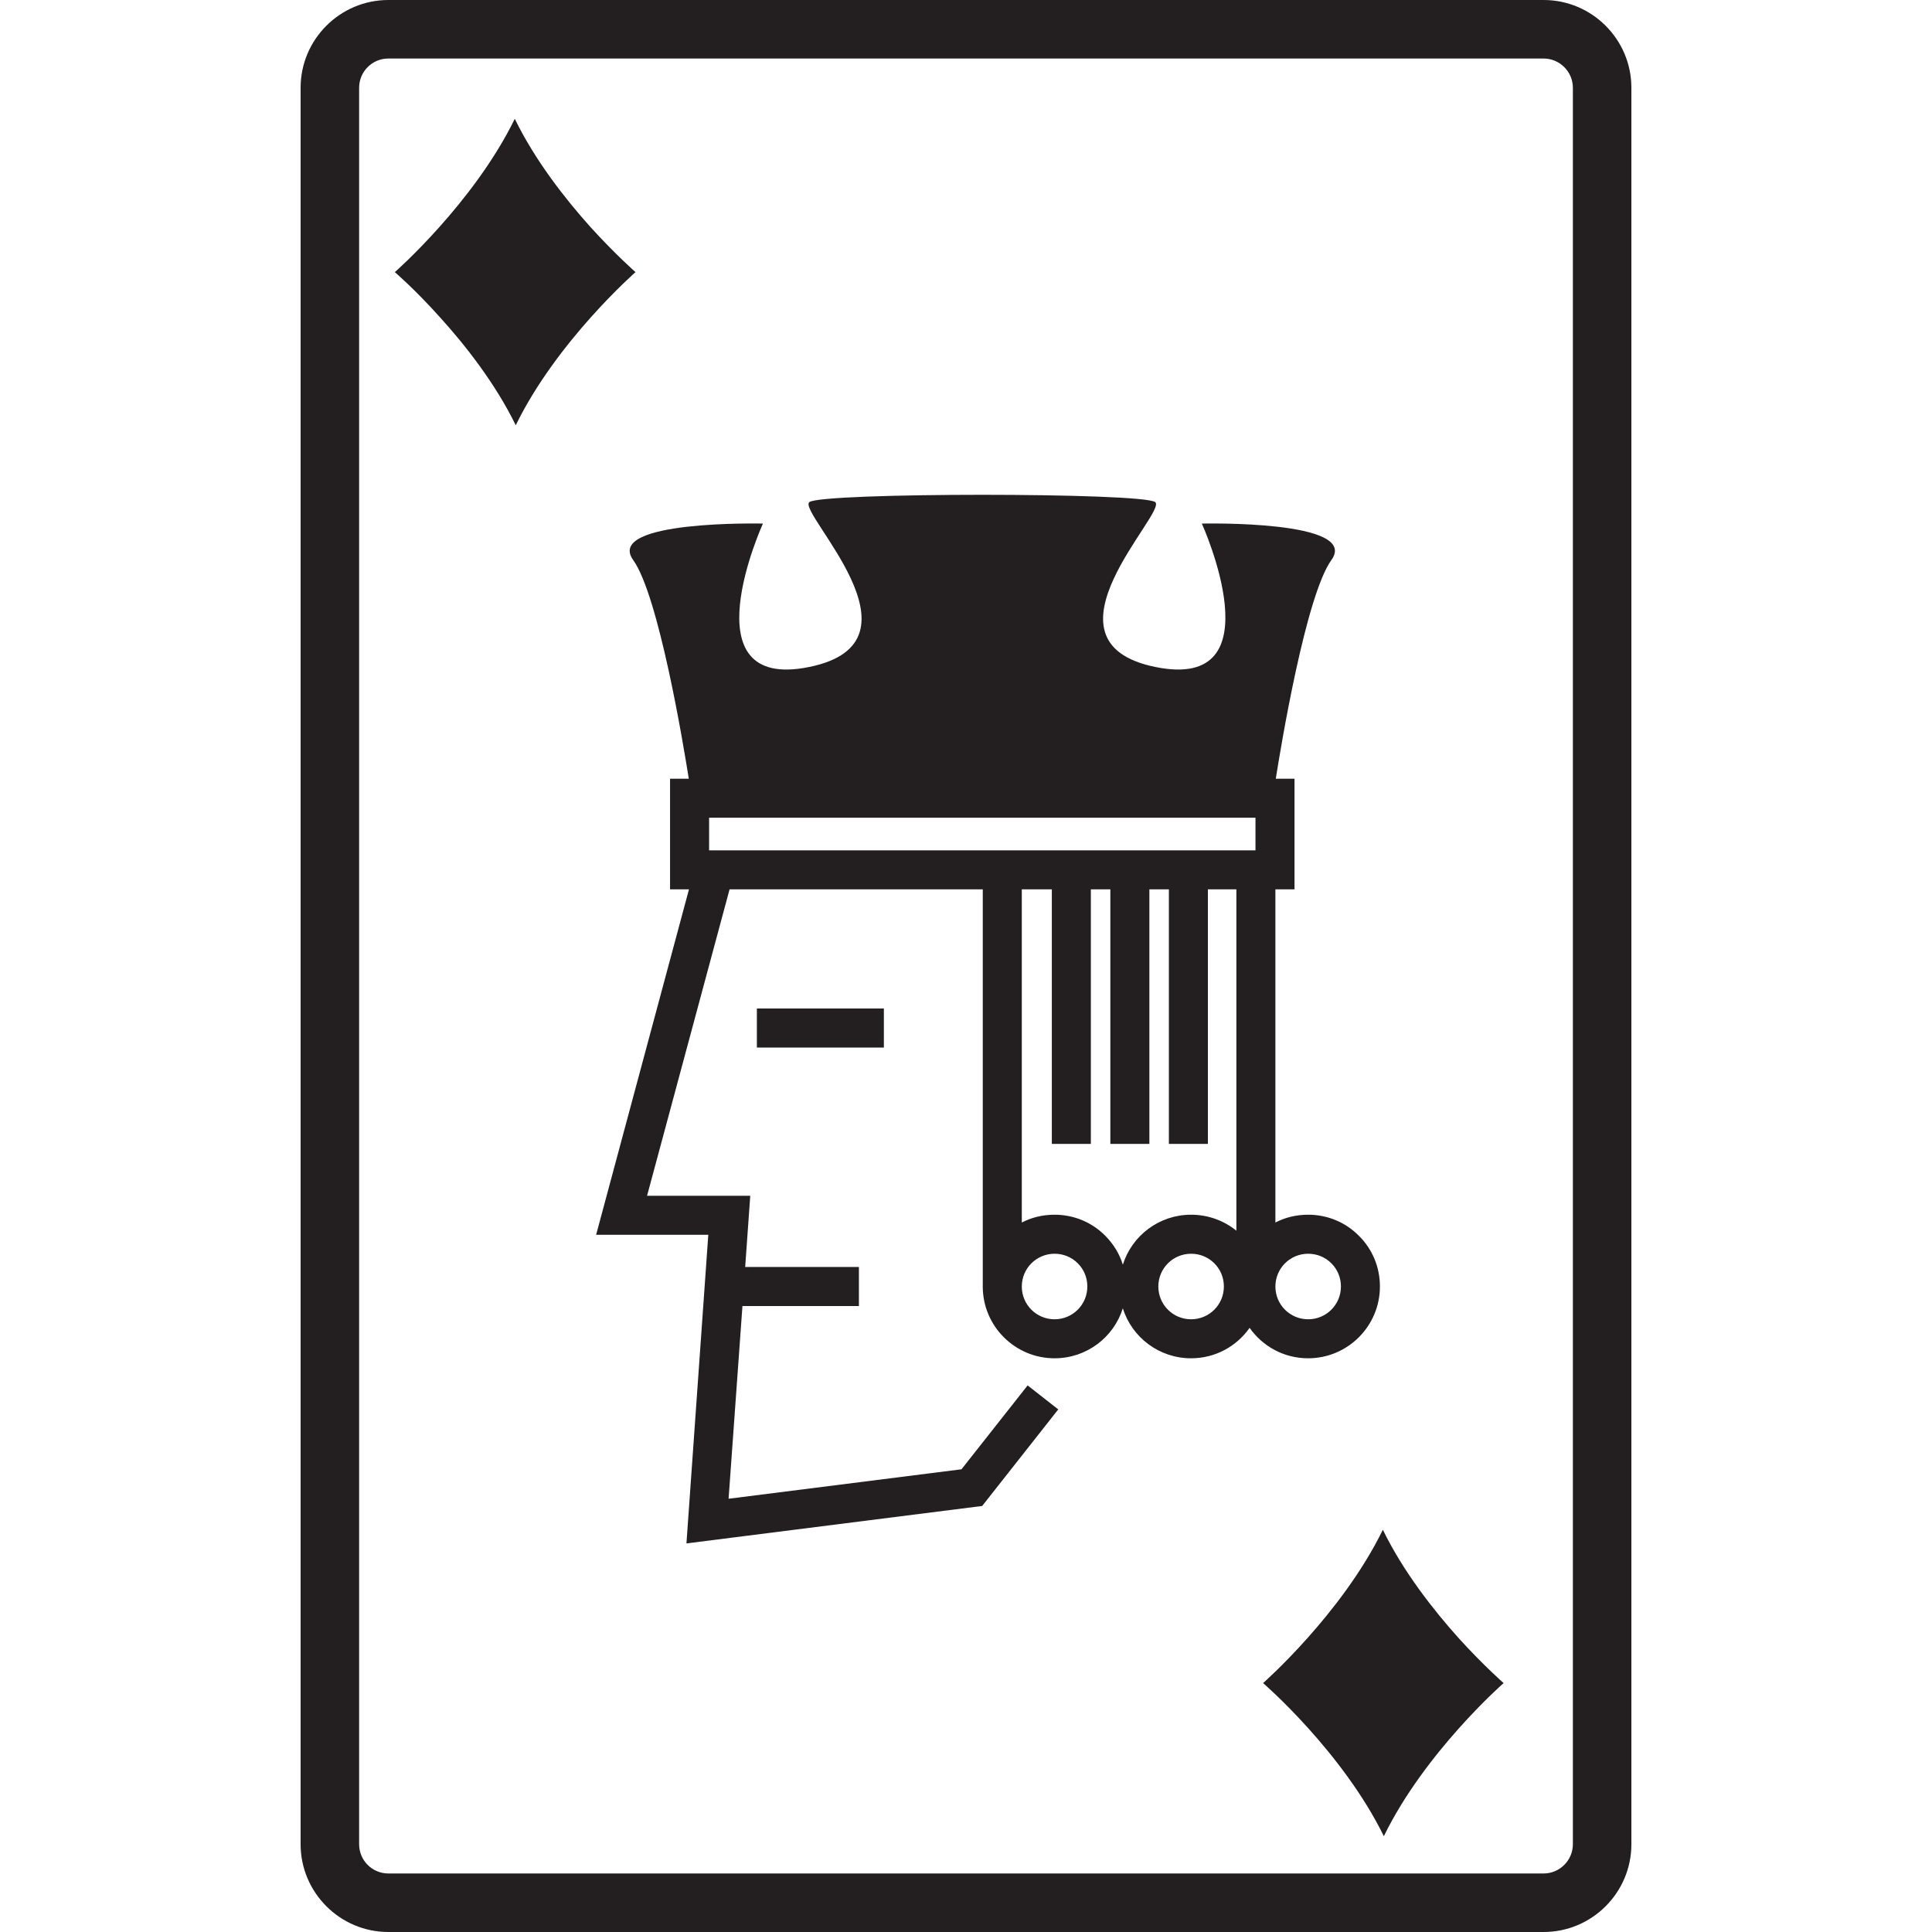 <?xml version="1.0" encoding="iso-8859-1"?>
<!-- Generator: Adobe Illustrator 19.0.1, SVG Export Plug-In . SVG Version: 6.00 Build 0)  -->
<svg version="1.1" xmlns="http://www.w3.org/2000/svg" xmlns:xlink="http://www.w3.org/1999/xlink" x="0px" y="0px"
	 viewBox="0 0 128 128" style="enable-background:new 0 0 128 128;" xml:space="preserve">
<g id="_x35_">
	<path id="icon_4_" style="fill:#231F20;" d="M50.145,66.817v2.585h8.414v-2.585H50.145z M96.633,108.523
		c-1.654-1.848-3.657-4.381-5.015-7.173c-2.727,5.583-7.935,10.158-7.935,10.158s1.318,1.137,2.985,2.985
		c1.654,1.835,3.657,4.381,5.015,7.16c2.714-5.57,7.935-10.145,7.935-10.145S98.301,110.359,96.633,108.523z M39.121,15.044
		c-1.654-1.848-3.657-4.381-5.015-7.173c-2.727,5.583-7.948,10.158-7.948,10.158s1.331,1.137,2.985,2.985
		c1.667,1.835,3.67,4.381,5.027,7.16c2.714-5.57,7.935-10.145,7.935-10.145S40.788,16.879,39.121,15.044z M96.633,108.523
		c-1.654-1.848-3.657-4.381-5.015-7.173c-2.727,5.583-7.935,10.158-7.935,10.158s1.318,1.137,2.985,2.985
		c1.654,1.835,3.657,4.381,5.015,7.16c2.714-5.57,7.935-10.145,7.935-10.145S98.301,110.359,96.633,108.523z M50.145,66.817v2.585
		h8.414v-2.585H50.145z M39.121,15.044c-1.654-1.848-3.657-4.381-5.015-7.173c-2.727,5.583-7.948,10.158-7.948,10.158
		s1.331,1.137,2.985,2.985c1.667,1.835,3.67,4.381,5.027,7.16c2.714-5.57,7.935-10.145,7.935-10.145S40.788,16.879,39.121,15.044z
		 M39.121,15.044c-1.654-1.848-3.657-4.381-5.015-7.173c-2.727,5.583-7.948,10.158-7.948,10.158s1.331,1.137,2.985,2.985
		c1.667,1.835,3.67,4.381,5.027,7.16c2.714-5.57,7.935-10.145,7.935-10.145S40.788,16.879,39.121,15.044z M50.145,66.817v2.585
		h8.414v-2.585H50.145z M96.633,108.523c-1.654-1.848-3.657-4.381-5.015-7.173c-2.727,5.583-7.935,10.158-7.935,10.158
		s1.318,1.137,2.985,2.985c1.654,1.835,3.657,4.381,5.015,7.16c2.714-5.57,7.935-10.145,7.935-10.145S98.301,110.359,96.633,108.523
		z M96.633,108.523c-1.654-1.848-3.657-4.381-5.015-7.173c-2.727,5.583-7.935,10.158-7.935,10.158s1.318,1.137,2.985,2.985
		c1.654,1.835,3.657,4.381,5.015,7.16c2.714-5.57,7.935-10.145,7.935-10.145S98.301,110.359,96.633,108.523z M50.145,66.817v2.585
		h8.414v-2.585H50.145z M39.121,15.044c-1.654-1.848-3.657-4.381-5.015-7.173c-2.727,5.583-7.948,10.158-7.948,10.158
		s1.331,1.137,2.985,2.985c1.667,1.835,3.67,4.381,5.027,7.16c2.714-5.57,7.935-10.145,7.935-10.145S40.788,16.879,39.121,15.044z
		 M39.121,15.044c-1.654-1.848-3.657-4.381-5.015-7.173c-2.727,5.583-7.948,10.158-7.948,10.158s1.331,1.137,2.985,2.985
		c1.667,1.835,3.67,4.381,5.027,7.16c2.714-5.57,7.935-10.145,7.935-10.145S40.788,16.879,39.121,15.044z M50.145,66.817v2.585
		h8.414v-2.585H50.145z M96.633,108.523c-1.654-1.848-3.657-4.381-5.015-7.173c-2.727,5.583-7.935,10.158-7.935,10.158
		s1.318,1.137,2.985,2.985c1.654,1.835,3.657,4.381,5.015,7.16c2.714-5.57,7.935-10.145,7.935-10.145S98.301,110.359,96.633,108.523
		z M96.633,108.523c-1.654-1.848-3.657-4.381-5.015-7.173c-2.727,5.583-7.935,10.158-7.935,10.158s1.318,1.137,2.985,2.985
		c1.654,1.835,3.657,4.381,5.015,7.16c2.714-5.57,7.935-10.145,7.935-10.145S98.301,110.359,96.633,108.523z M50.145,66.817v2.585
		h8.414v-2.585H50.145z M39.121,15.044c-1.654-1.848-3.657-4.381-5.015-7.173c-2.727,5.583-7.948,10.158-7.948,10.158
		s1.331,1.137,2.985,2.985c1.667,1.835,3.67,4.381,5.027,7.16c2.714-5.57,7.935-10.145,7.935-10.145S40.788,16.879,39.121,15.044z
		 M39.121,15.044c-1.654-1.848-3.657-4.381-5.015-7.173c-2.727,5.583-7.948,10.158-7.948,10.158s1.331,1.137,2.985,2.985
		c1.667,1.835,3.67,4.381,5.027,7.16c2.714-5.57,7.935-10.145,7.935-10.145S40.788,16.879,39.121,15.044z M50.145,66.817v2.585
		h8.414v-2.585H50.145z M96.633,108.523c-1.654-1.848-3.657-4.381-5.015-7.173c-2.727,5.583-7.935,10.158-7.935,10.158
		s1.318,1.137,2.985,2.985c1.654,1.835,3.657,4.381,5.015,7.16c2.714-5.57,7.935-10.145,7.935-10.145S98.301,110.359,96.633,108.523
		z M96.633,108.523c-1.654-1.848-3.657-4.381-5.015-7.173c-2.727,5.583-7.935,10.158-7.935,10.158s1.318,1.137,2.985,2.985
		c1.654,1.835,3.657,4.381,5.015,7.16c2.714-5.57,7.935-10.145,7.935-10.145S98.301,110.359,96.633,108.523z M50.145,66.817v2.585
		h8.414v-2.585H50.145z M39.121,15.044c-1.654-1.848-3.657-4.381-5.015-7.173c-2.727,5.583-7.948,10.158-7.948,10.158
		s1.331,1.137,2.985,2.985c1.667,1.835,3.67,4.381,5.027,7.16c2.714-5.57,7.935-10.145,7.935-10.145S40.788,16.879,39.121,15.044z
		 M39.121,15.044c-1.654-1.848-3.657-4.381-5.015-7.173c-2.727,5.583-7.948,10.158-7.948,10.158s1.331,1.137,2.985,2.985
		c1.667,1.835,3.67,4.381,5.027,7.16c2.714-5.57,7.935-10.145,7.935-10.145S40.788,16.879,39.121,15.044z M50.145,66.817v2.585
		h8.414v-2.585H50.145z M96.633,108.523c-1.654-1.848-3.657-4.381-5.015-7.173c-2.727,5.583-7.935,10.158-7.935,10.158
		s1.318,1.137,2.985,2.985c1.654,1.835,3.657,4.381,5.015,7.16c2.714-5.57,7.935-10.145,7.935-10.145S98.301,110.359,96.633,108.523
		z M96.633,108.523c-1.654-1.848-3.657-4.381-5.015-7.173c-2.727,5.583-7.935,10.158-7.935,10.158s1.318,1.137,2.985,2.985
		c1.654,1.835,3.657,4.381,5.015,7.16c2.714-5.57,7.935-10.145,7.935-10.145S98.301,110.359,96.633,108.523z M50.145,66.817v2.585
		h8.414v-2.585H50.145z M39.121,15.044c-1.654-1.848-3.657-4.381-5.015-7.173c-2.727,5.583-7.948,10.158-7.948,10.158
		s1.331,1.137,2.985,2.985c1.667,1.835,3.67,4.381,5.027,7.16c2.714-5.57,7.935-10.145,7.935-10.145S40.788,16.879,39.121,15.044z
		 M39.121,15.044c-1.654-1.848-3.657-4.381-5.015-7.173c-2.727,5.583-7.948,10.158-7.948,10.158s1.331,1.137,2.985,2.985
		c1.667,1.835,3.67,4.381,5.027,7.16c2.714-5.57,7.935-10.145,7.935-10.145S40.788,16.879,39.121,15.044z M50.145,66.817v2.585
		h8.414v-2.585H50.145z M96.633,108.523c-1.654-1.848-3.657-4.381-5.015-7.173c-2.727,5.583-7.935,10.158-7.935,10.158
		s1.318,1.137,2.985,2.985c1.654,1.835,3.657,4.381,5.015,7.16c2.714-5.57,7.935-10.145,7.935-10.145S98.301,110.359,96.633,108.523
		z M96.633,108.523c-1.654-1.848-3.657-4.381-5.015-7.173c-2.727,5.583-7.935,10.158-7.935,10.158s1.318,1.137,2.985,2.985
		c1.654,1.835,3.657,4.381,5.015,7.16c2.714-5.57,7.935-10.145,7.935-10.145S98.301,110.359,96.633,108.523z M50.145,69.402h8.414
		v-2.585h-8.414V69.402z M39.121,15.044c-1.654-1.848-3.657-4.381-5.015-7.173c-2.727,5.583-7.948,10.158-7.948,10.158
		s1.331,1.137,2.985,2.985c1.667,1.835,3.67,4.381,5.027,7.16c2.714-5.57,7.935-10.145,7.935-10.145S40.788,16.879,39.121,15.044z
		 M102.268,0H25.732c-3.205,0-5.816,2.611-5.816,5.816v116.368c0,3.205,2.611,5.816,5.816,5.816h76.536
		c3.205,0,5.816-2.611,5.816-5.816V5.816C108.084,2.611,105.473,0,102.268,0z M104.207,122.184c0,1.073-0.879,1.939-1.939,1.939
		H25.732c-1.073,0-1.939-0.866-1.939-1.939V5.816c0-1.073,0.866-1.939,1.939-1.939h76.536c1.06,0,1.939,0.866,1.939,1.939V122.184z
		 M96.633,108.523c-1.654-1.848-3.657-4.381-5.015-7.173c-2.727,5.583-7.935,10.158-7.935,10.158s1.318,1.137,2.985,2.985
		c1.654,1.835,3.657,4.381,5.015,7.16c2.714-5.57,7.935-10.145,7.935-10.145S98.301,110.359,96.633,108.523z M50.145,69.402h8.414
		v-2.585h-8.414V69.402z M39.121,15.044c-1.654-1.848-3.657-4.381-5.015-7.173c-2.727,5.583-7.948,10.158-7.948,10.158
		s1.331,1.137,2.985,2.985c1.667,1.835,3.67,4.381,5.027,7.16c2.714-5.57,7.935-10.145,7.935-10.145S40.788,16.879,39.121,15.044z
		 M39.121,15.044c-1.654-1.848-3.657-4.381-5.015-7.173c-2.727,5.583-7.948,10.158-7.948,10.158s1.331,1.137,2.985,2.985
		c1.667,1.835,3.67,4.381,5.027,7.16c2.714-5.57,7.935-10.145,7.935-10.145S40.788,16.879,39.121,15.044z M50.145,66.817v2.585
		h8.414v-2.585H50.145z M96.633,108.523c-1.654-1.848-3.657-4.381-5.015-7.173c-2.727,5.583-7.935,10.158-7.935,10.158
		s1.318,1.137,2.985,2.985c1.654,1.835,3.657,4.381,5.015,7.16c2.714-5.57,7.935-10.145,7.935-10.145S98.301,110.359,96.633,108.523
		z M96.633,108.523c-1.654-1.848-3.657-4.381-5.015-7.173c-2.727,5.583-7.935,10.158-7.935,10.158s1.318,1.137,2.985,2.985
		c1.654,1.835,3.657,4.381,5.015,7.16c2.714-5.57,7.935-10.145,7.935-10.145S98.301,110.359,96.633,108.523z M50.145,66.817v2.585
		h8.414v-2.585H50.145z M39.121,15.044c-1.654-1.848-3.657-4.381-5.015-7.173c-2.727,5.583-7.948,10.158-7.948,10.158
		s1.331,1.137,2.985,2.985c1.667,1.835,3.67,4.381,5.027,7.16c2.714-5.57,7.935-10.145,7.935-10.145S40.788,16.879,39.121,15.044z
		 M39.121,15.044c-1.654-1.848-3.657-4.381-5.015-7.173c-2.727,5.583-7.948,10.158-7.948,10.158s1.331,1.137,2.985,2.985
		c1.667,1.835,3.67,4.381,5.027,7.16c2.714-5.57,7.935-10.145,7.935-10.145S40.788,16.879,39.121,15.044z M50.145,66.817v2.585
		h8.414v-2.585H50.145z M96.633,108.523c-1.654-1.848-3.657-4.381-5.015-7.173c-2.727,5.583-7.935,10.158-7.935,10.158
		s1.318,1.137,2.985,2.985c1.654,1.835,3.657,4.381,5.015,7.16c2.714-5.57,7.935-10.145,7.935-10.145S98.301,110.359,96.633,108.523
		z M96.633,108.523c-1.654-1.848-3.657-4.381-5.015-7.173c-2.727,5.583-7.935,10.158-7.935,10.158s1.318,1.137,2.985,2.985
		c1.654,1.835,3.657,4.381,5.015,7.16c2.714-5.57,7.935-10.145,7.935-10.145S98.301,110.359,96.633,108.523z M50.145,66.817v2.585
		h8.414v-2.585H50.145z M39.121,15.044c-1.654-1.848-3.657-4.381-5.015-7.173c-2.727,5.583-7.948,10.158-7.948,10.158
		s1.331,1.137,2.985,2.985c1.667,1.835,3.67,4.381,5.027,7.16c2.714-5.57,7.935-10.145,7.935-10.145S40.788,16.879,39.121,15.044z
		 M39.121,15.044c-1.654-1.848-3.657-4.381-5.015-7.173c-2.727,5.583-7.948,10.158-7.948,10.158s1.331,1.137,2.985,2.985
		c1.667,1.835,3.67,4.381,5.027,7.16c2.714-5.57,7.935-10.145,7.935-10.145S40.788,16.879,39.121,15.044z M50.145,66.817v2.585
		h8.414v-2.585H50.145z M96.633,108.523c-1.654-1.848-3.657-4.381-5.015-7.173c-2.727,5.583-7.935,10.158-7.935,10.158
		s1.318,1.137,2.985,2.985c1.654,1.835,3.657,4.381,5.015,7.16c2.714-5.57,7.935-10.145,7.935-10.145S98.301,110.359,96.633,108.523
		z M96.633,108.523c-1.654-1.848-3.657-4.381-5.015-7.173c-2.727,5.583-7.935,10.158-7.935,10.158s1.318,1.137,2.985,2.985
		c1.654,1.835,3.657,4.381,5.015,7.16c2.714-5.57,7.935-10.145,7.935-10.145S98.301,110.359,96.633,108.523z M50.145,66.817v2.585
		h8.414v-2.585H50.145z M39.121,15.044c-1.654-1.848-3.657-4.381-5.015-7.173c-2.727,5.583-7.948,10.158-7.948,10.158
		s1.331,1.137,2.985,2.985c1.667,1.835,3.67,4.381,5.027,7.16c2.714-5.57,7.935-10.145,7.935-10.145S40.788,16.879,39.121,15.044z
		 M39.121,15.044c-1.654-1.848-3.657-4.381-5.015-7.173c-2.727,5.583-7.948,10.158-7.948,10.158s1.331,1.137,2.985,2.985
		c1.667,1.835,3.67,4.381,5.027,7.16c2.714-5.57,7.935-10.145,7.935-10.145S40.788,16.879,39.121,15.044z M50.145,66.817v2.585
		h8.414v-2.585H50.145z M96.633,108.523c-1.654-1.848-3.657-4.381-5.015-7.173c-2.727,5.583-7.935,10.158-7.935,10.158
		s1.318,1.137,2.985,2.985c1.654,1.835,3.657,4.381,5.015,7.16c2.714-5.57,7.935-10.145,7.935-10.145S98.301,110.359,96.633,108.523
		z M96.633,108.523c-1.654-1.848-3.657-4.381-5.015-7.173c-2.727,5.583-7.935,10.158-7.935,10.158s1.318,1.137,2.985,2.985
		c1.654,1.835,3.657,4.381,5.015,7.16c2.714-5.57,7.935-10.145,7.935-10.145S98.301,110.359,96.633,108.523z M50.145,66.817v2.585
		h8.414v-2.585H50.145z M39.121,15.044c-1.654-1.848-3.657-4.381-5.015-7.173c-2.727,5.583-7.948,10.158-7.948,10.158
		s1.331,1.137,2.985,2.985c1.667,1.835,3.67,4.381,5.027,7.16c2.714-5.57,7.935-10.145,7.935-10.145S40.788,16.879,39.121,15.044z
		 M39.121,15.044c-1.654-1.848-3.657-4.381-5.015-7.173c-2.727,5.583-7.948,10.158-7.948,10.158s1.331,1.137,2.985,2.985
		c1.667,1.835,3.67,4.381,5.027,7.16c2.714-5.57,7.935-10.145,7.935-10.145S40.788,16.879,39.121,15.044z M50.145,66.817v2.585
		h8.414v-2.585H50.145z M96.633,108.523c-1.654-1.848-3.657-4.381-5.015-7.173c-2.727,5.583-7.935,10.158-7.935,10.158
		s1.318,1.137,2.985,2.985c1.654,1.835,3.657,4.381,5.015,7.16c2.714-5.57,7.935-10.145,7.935-10.145S98.301,110.359,96.633,108.523
		z M96.633,108.523c-1.654-1.848-3.657-4.381-5.015-7.173c-2.727,5.583-7.935,10.158-7.935,10.158s1.318,1.137,2.985,2.985
		c1.654,1.835,3.657,4.381,5.015,7.16c2.714-5.57,7.935-10.145,7.935-10.145S98.301,110.359,96.633,108.523z M50.145,66.817v2.585
		h8.414v-2.585H50.145z M39.121,15.044c-1.654-1.848-3.657-4.381-5.015-7.173c-2.727,5.583-7.948,10.158-7.948,10.158
		s1.331,1.137,2.985,2.985c1.667,1.835,3.67,4.381,5.027,7.16c2.714-5.57,7.935-10.145,7.935-10.145S40.788,16.879,39.121,15.044z
		 M90.029,81.874c-0.892-0.905-2.094-1.396-3.36-1.396c-0.788,0-1.525,0.181-2.171,0.517V58.921h1.267v-7.328h-1.241
		c0.349-2.21,1.99-12.123,3.683-14.488c1.926-2.662-8.582-2.417-8.582-2.417s5.079,11.179-3.089,9.499
		c-8.168-1.667,0.827-10.249,0-10.921c-0.814-0.646-22.1-0.646-22.914,0c-0.827,0.672,8.181,9.254,0,10.921
		c-8.168,1.68-3.076-9.499-3.076-9.499s-10.507-0.246-8.595,2.417c1.693,2.365,3.334,12.278,3.683,14.488h-1.241v7.328h1.254
		l-6.152,22.888h7.431l-1.447,20.446l19.593-2.481l5.04-6.397l-2.029-1.59l-4.381,5.557l-15.431,1.952l0.918-12.769h7.716v-2.585
		H49.37l0.336-4.717h-6.837l5.467-20.304h16.775v26.313c0,2.624,2.132,4.756,4.756,4.756c2.12,0,3.916-1.383,4.523-3.309
		c0.607,1.926,2.404,3.309,4.523,3.309c1.603,0,3.011-0.788,3.877-2.016c0.866,1.228,2.275,2.016,3.877,2.016
		c2.624,0,4.756-2.133,4.756-4.756C91.425,83.968,90.934,82.766,90.029,81.874z M69.868,87.406c-1.202,0-2.171-0.969-2.171-2.171
		s0.969-2.171,2.171-2.171c0.582,0,1.124,0.22,1.538,0.633c0.414,0.414,0.633,0.956,0.633,1.538
		C72.039,86.436,71.069,87.406,69.868,87.406z M74.391,83.787c-0.22-0.711-0.62-1.37-1.163-1.913
		c-0.892-0.905-2.094-1.396-3.36-1.396c-0.788,0-1.525,0.181-2.171,0.517V58.921h1.99v16.866h2.585V58.921h1.292v16.866h2.585
		V58.921h1.292v16.866h2.585V58.921h1.887v22.617c-0.84-0.685-1.9-1.06-2.998-1.06C76.795,80.478,74.998,81.861,74.391,83.787z
		 M78.914,87.406c-1.202,0-2.171-0.969-2.171-2.171s0.969-2.171,2.171-2.171c0.582,0,1.124,0.22,1.538,0.633
		c0.414,0.414,0.633,0.956,0.633,1.538C81.086,86.436,80.116,87.406,78.914,87.406z M83.179,56.336h-36.2v-2.158h36.2V56.336z
		 M86.669,87.406c-1.202,0-2.171-0.969-2.171-2.171s0.969-2.171,2.171-2.171c0.582,0,1.124,0.22,1.538,0.633
		c0.414,0.414,0.633,0.956,0.633,1.538C88.84,86.436,87.871,87.406,86.669,87.406z"/>
</g>
<g id="Layer_1">
</g>
</svg>
